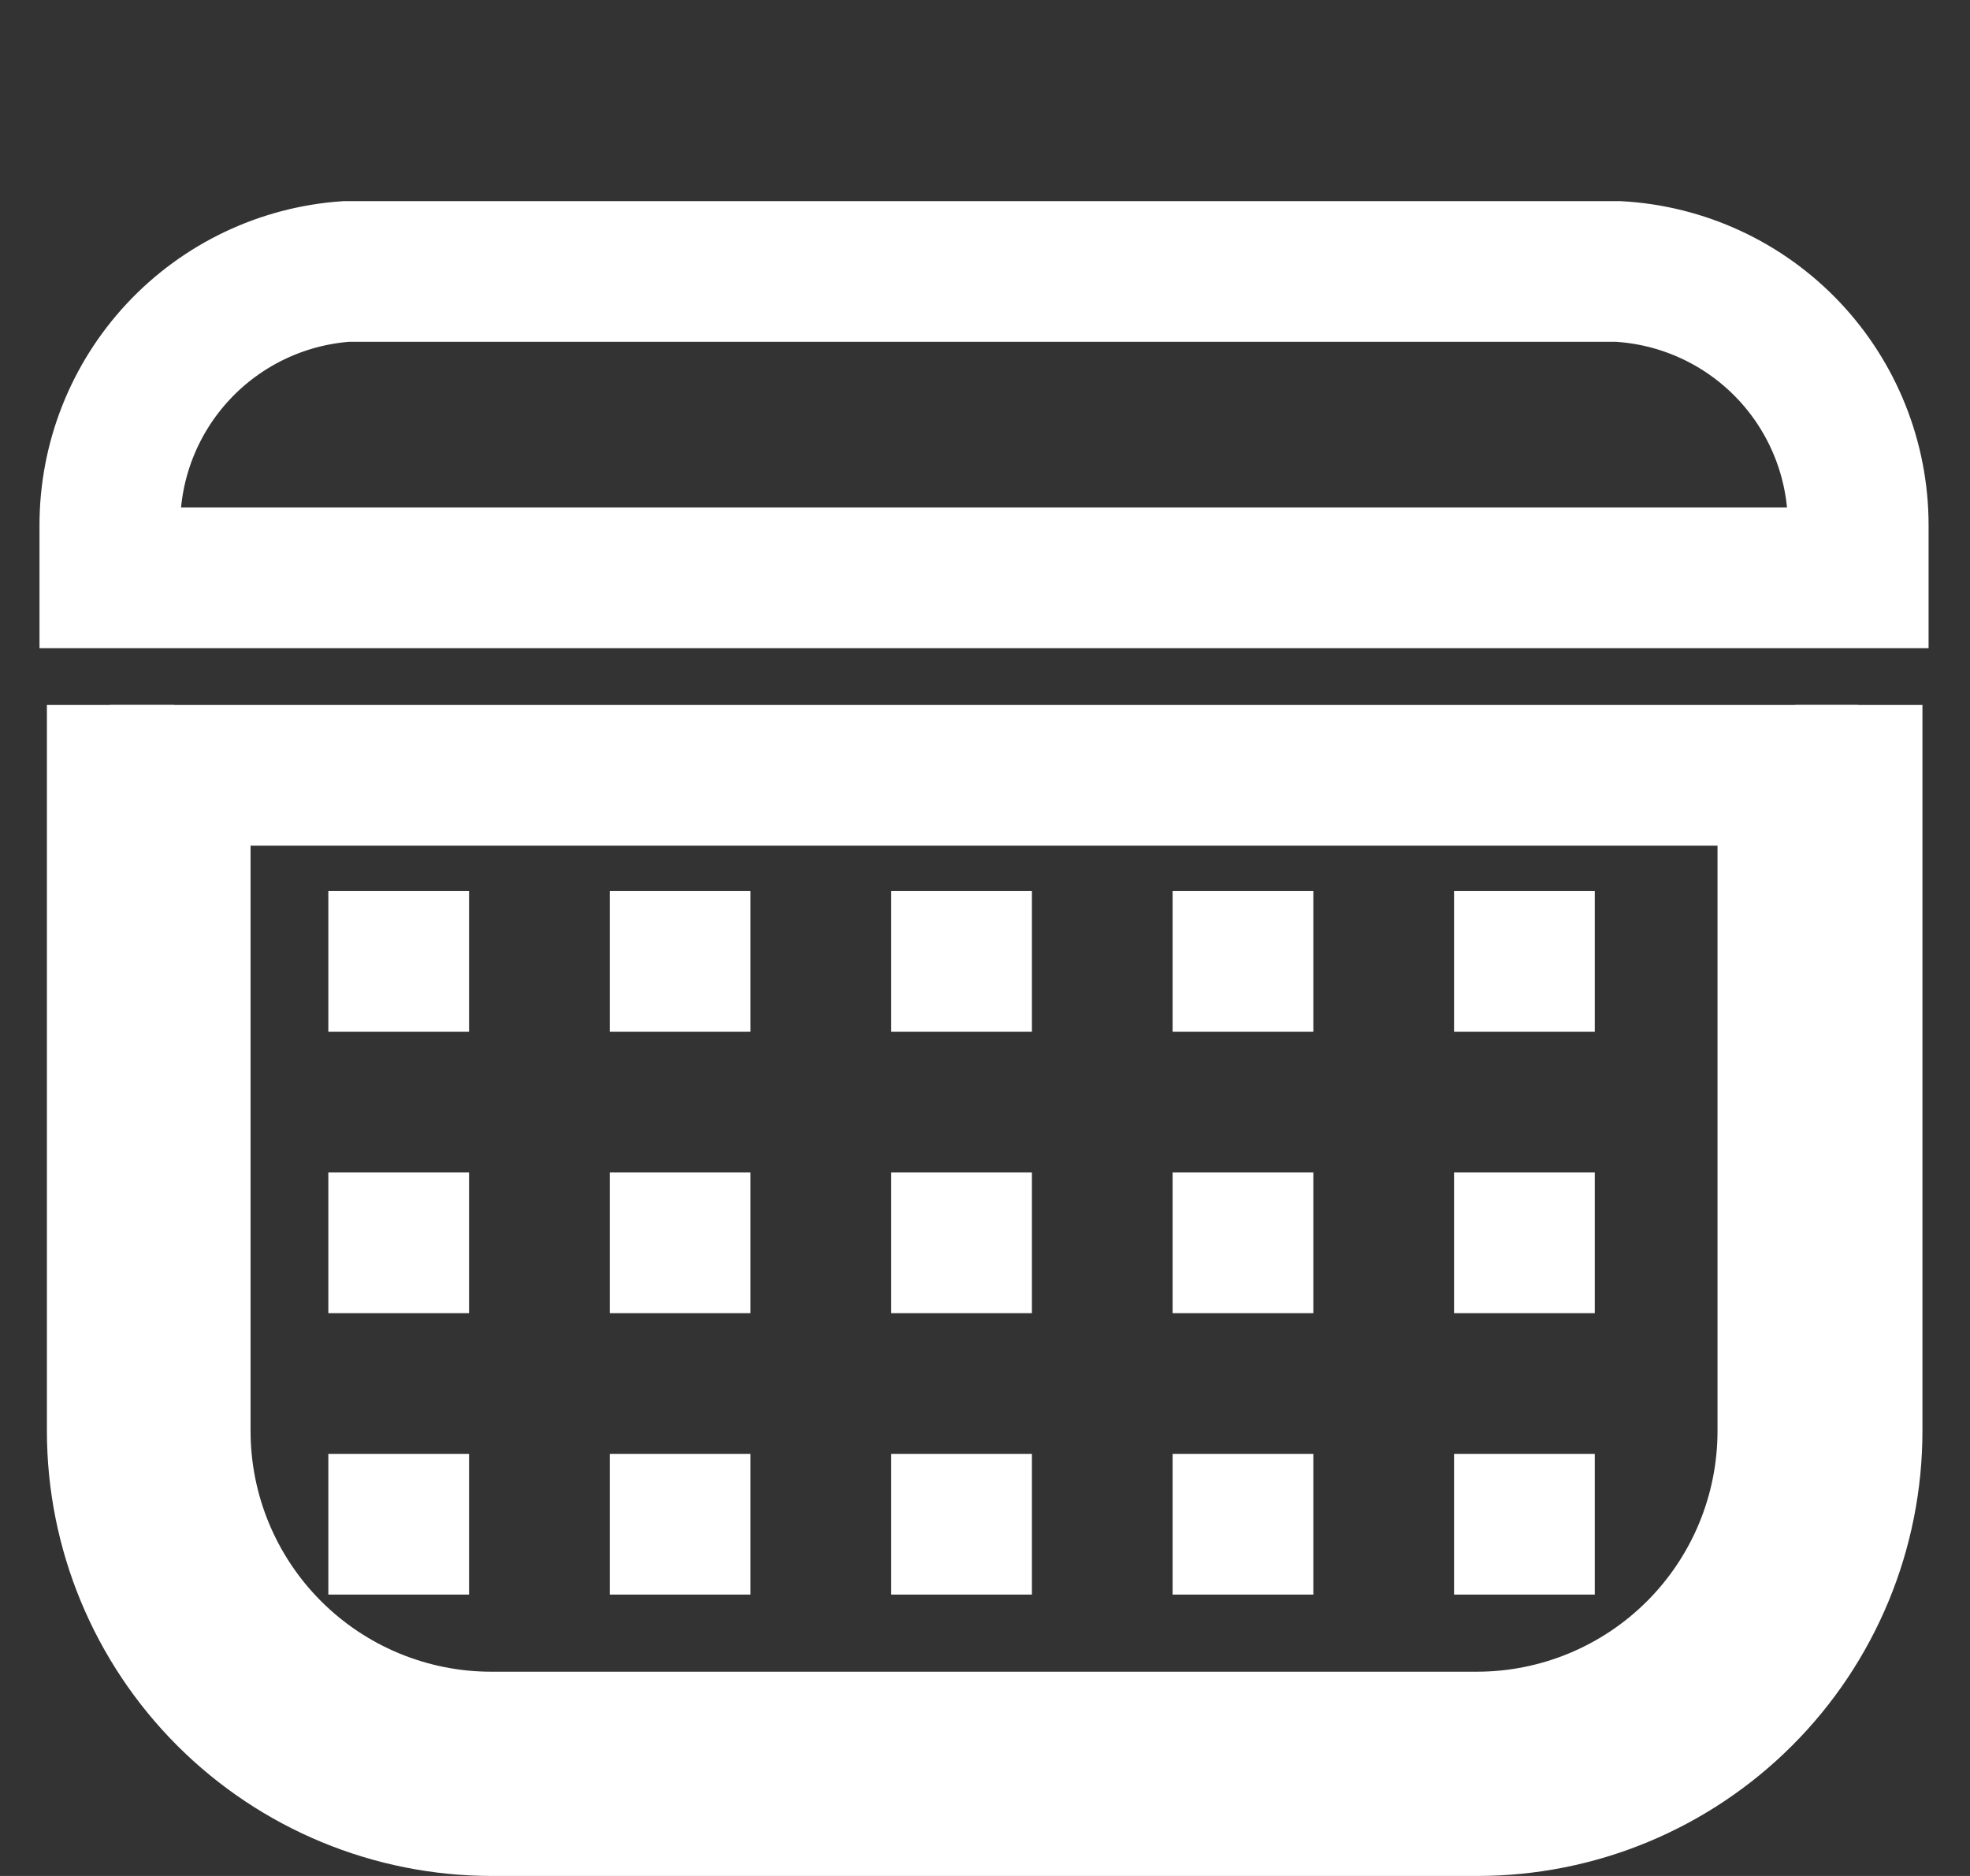 <svg width="42" height="40" viewBox="0 0 42 40" fill="none" xmlns="http://www.w3.org/2000/svg">
<rect x="0" y="0" width="42" height="40" fill="#333333" stroke="none"/>
<path d="M39.617 11.196V12.321H2.342V11.196C2.342 9.824 2.862 8.503 3.798 7.499C4.734 6.495 6.015 5.884 7.384 5.788H34.494C35.877 5.864 37.179 6.467 38.132 7.473C39.084 8.478 39.616 9.811 39.617 11.196Z" stroke="white" stroke-width="3"/>
<path d="M34.494 4.432H7.777C7.66 4.419 7.542 4.419 7.425 4.432C5.689 4.523 4.055 5.277 2.859 6.538C1.663 7.799 0.998 9.472 1 11.21V12.335H3.711V11.196C3.711 10.118 4.139 9.083 4.902 8.321C5.665 7.558 6.699 7.13 7.777 7.13H34.209C35.288 7.13 36.322 7.558 37.084 8.321C37.847 9.083 38.276 10.118 38.276 11.196V12.321H40.986V11.196C40.984 9.449 40.308 7.771 39.098 6.51C37.889 5.25 36.239 4.506 34.494 4.432Z" fill="white"/>
<path d="M38.117 16.532V30.512C38.117 32.271 37.419 33.958 36.175 35.202C34.931 36.446 33.244 37.145 31.485 37.145H10.475C8.716 37.145 7.029 36.446 5.785 35.202C4.541 33.958 3.842 32.271 3.842 30.512V16.532H38.117Z" stroke="white" stroke-width="3"/>
<path d="M40.986 15.032V30.512C40.986 31.758 40.741 32.992 40.264 34.143C39.787 35.294 39.089 36.34 38.207 37.221C37.326 38.102 36.28 38.801 35.129 39.278C33.978 39.755 32.744 40 31.498 40H10.488C7.972 40 5.558 39 3.779 37.221C2 35.441 1 33.028 1 30.512V15.032H3.711V30.512C3.711 32.309 4.425 34.033 5.696 35.304C6.967 36.575 8.691 37.289 10.488 37.289H31.498C33.296 37.289 35.02 36.575 36.291 35.304C37.562 34.033 38.276 32.309 38.276 30.512V15.032H40.986Z" fill="white"/>
<rect x="7" y="19" width="3" height="3" fill="white"/>
<rect x="13" y="19" width="3" height="3" fill="white"/>
<rect x="19" y="19" width="3" height="3" fill="white"/>
<rect x="25" y="19" width="3" height="3" fill="white"/>
<rect x="31" y="19" width="3" height="3" fill="white"/>
<rect x="7" y="25" width="3" height="3" fill="white"/>
<rect x="13" y="25" width="3" height="3" fill="white"/>
<rect x="19" y="25" width="3" height="3" fill="white"/>
<rect x="25" y="25" width="3" height="3" fill="white"/>
<rect x="31" y="25" width="3" height="3" fill="white"/>
<rect x="7" y="31" width="3" height="3" fill="white"/>
<rect x="13" y="31" width="3" height="3" fill="white"/>
<rect x="19" y="31" width="3" height="3" fill="white"/>
<rect x="25" y="31" width="3" height="3" fill="white"/>
<rect x="31" y="31" width="3" height="3" fill="white"/>
</svg>
